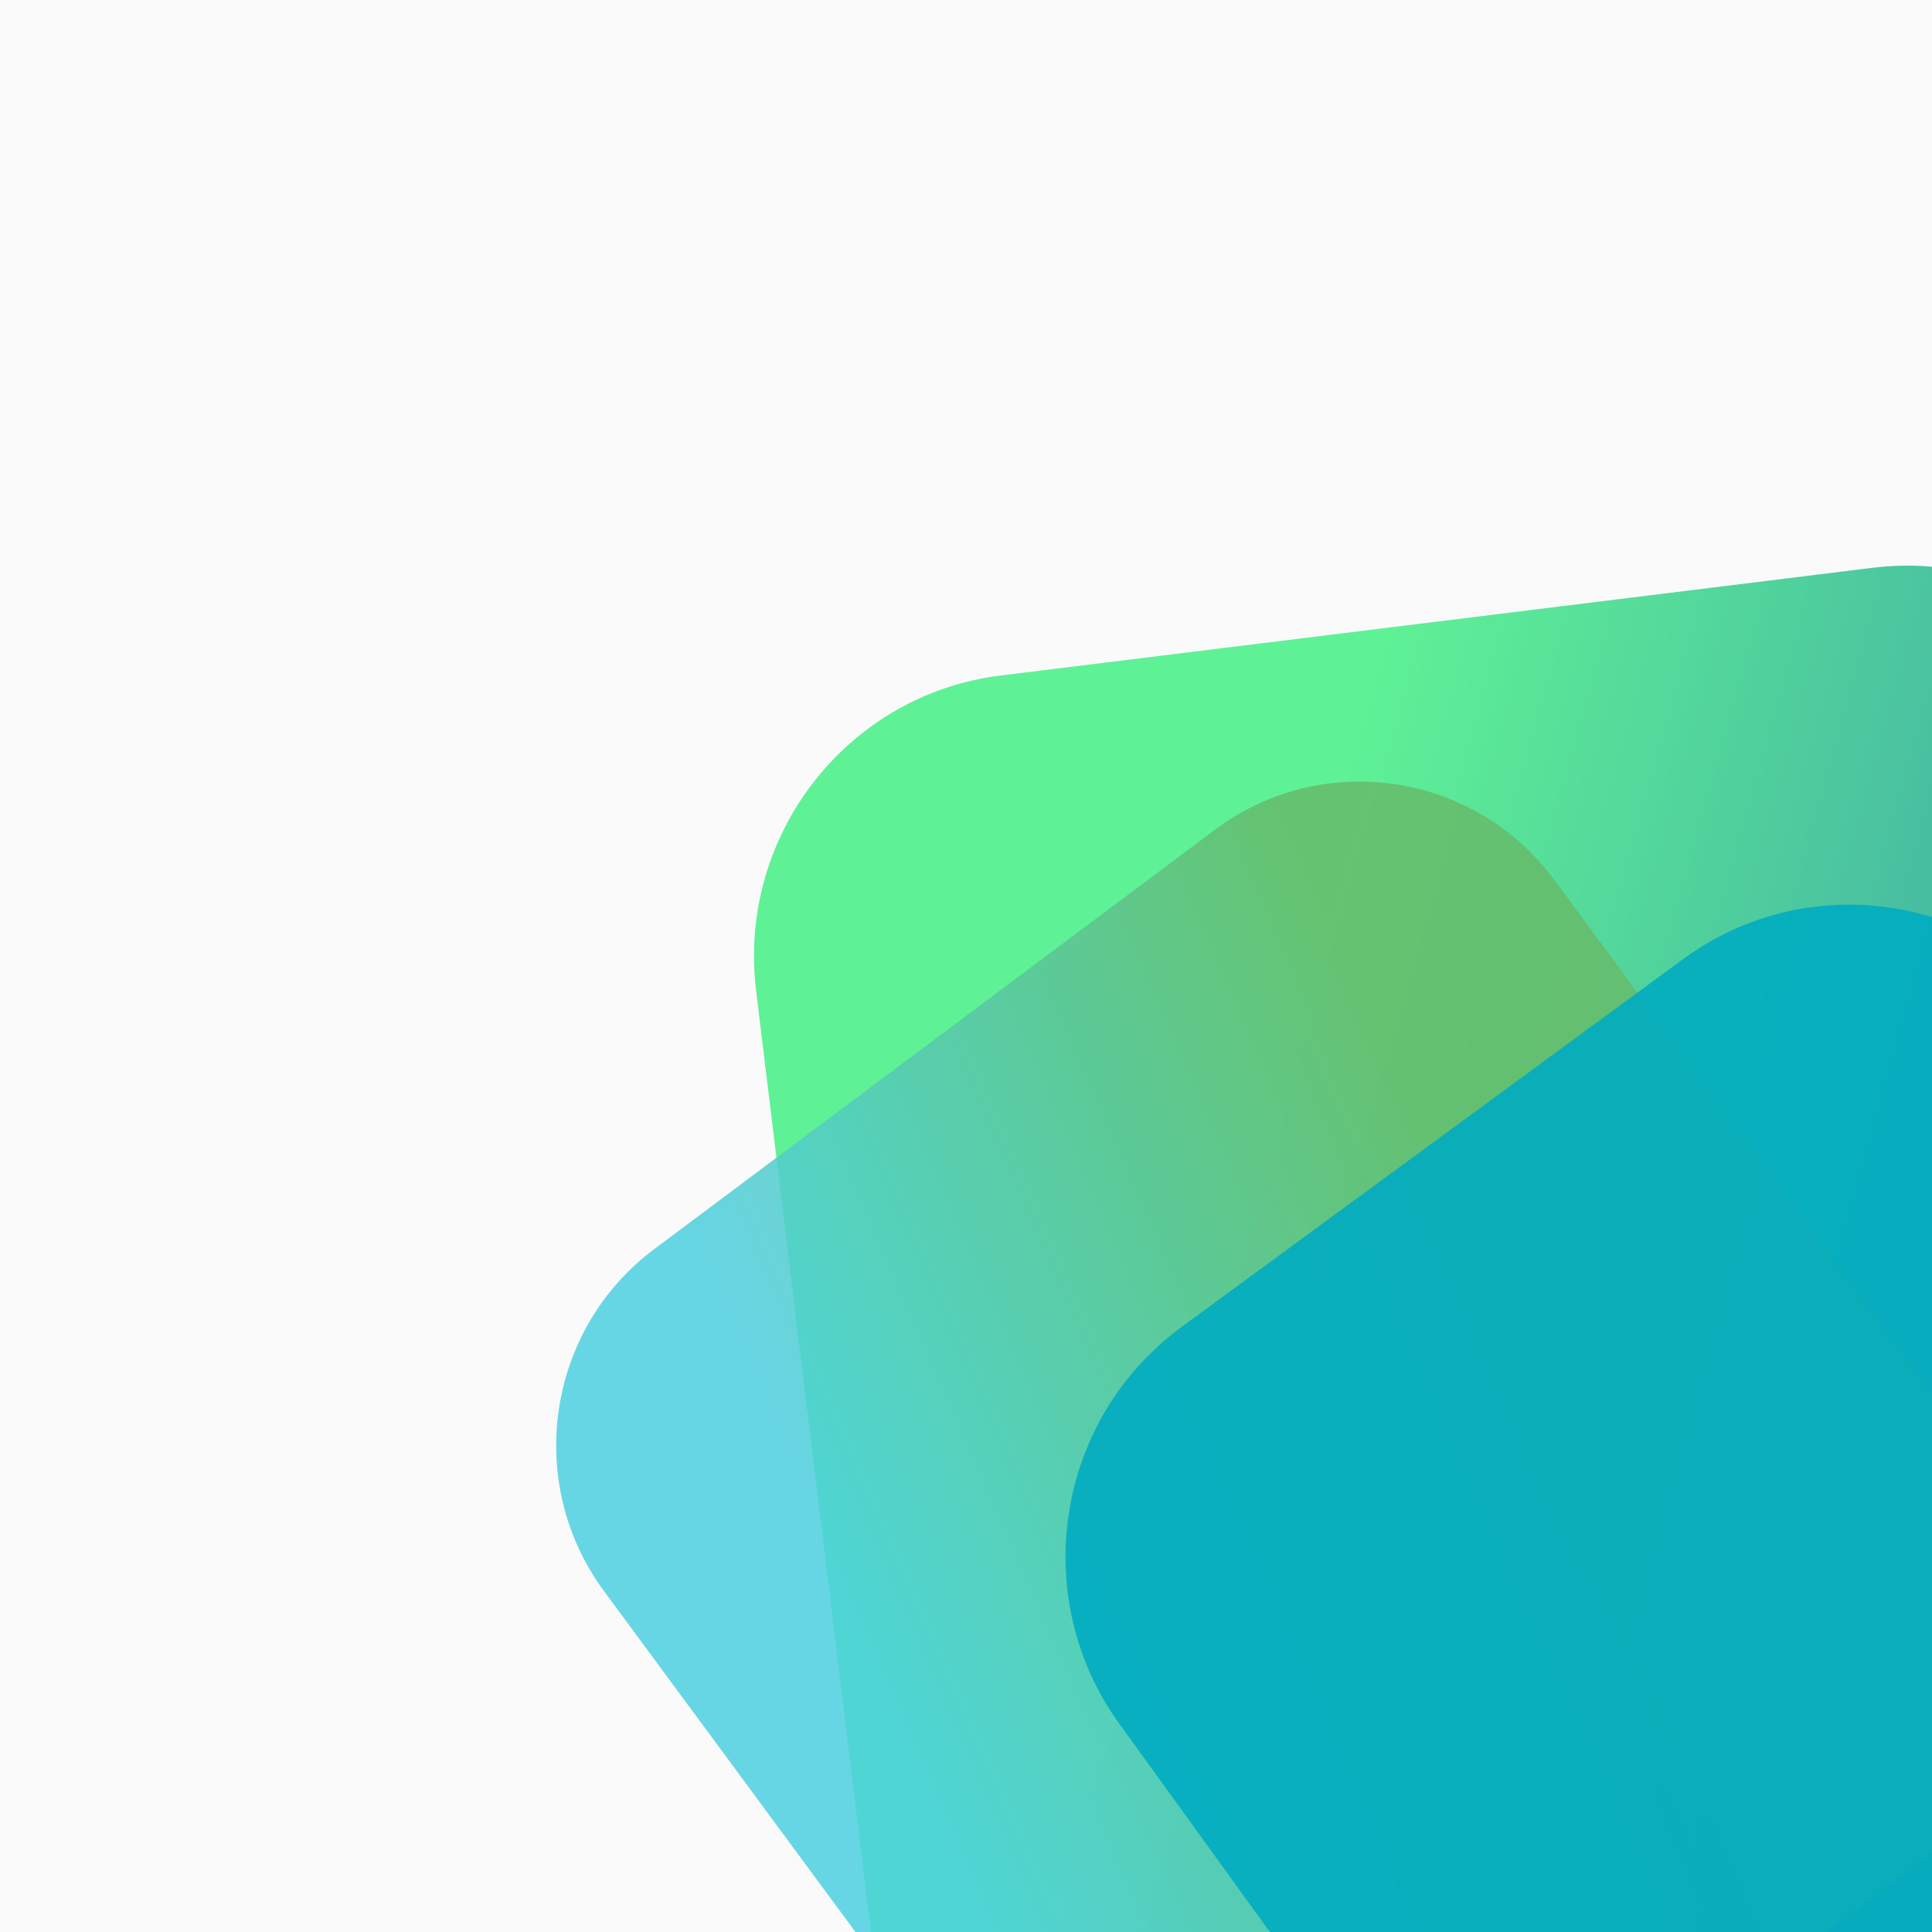 <svg xmlns="http://www.w3.org/2000/svg" style="isolation:isolate" viewBox="0 0 1000 1000" width="1000pt" height="1000pt"><rect x="0" y="0" width="1000" height="1000" fill="#333333" stroke="none"/><defs><clipPath id="a"><path d="M0 0h1000v1000H0z"/></clipPath></defs><g clip-path="url(#a)"><clipPath id="b"><path fill="#FFF" d="M0 0h1008v1015H0z"/></clipPath><g clip-path="url(#b)"><path fill="#FAFAFA" d="M0 0h1008v1015H0z"/><g opacity=".8"><linearGradient id="c" x1="-.443" y1=".242" x2=".95" y2=".741" gradientTransform="matrix(826.567 0 0 1040.829 390.261 292.77)" gradientUnits="userSpaceOnUse"><stop offset="48.696%" stop-color="#38ef7d"/><stop offset="79.499%" stop-color="#149f8d"/><stop offset="100%" stop-color="#11998e"/></linearGradient><path d="M475.702 1205.016L391.356 512.78c-9.773-80.199 46.956-153.297 126.6-163.138l451.419-55.769c79.646-9.84 152.24 47.282 162.013 127.479l84.346 692.238c9.771 80.199-46.956 153.297-126.602 163.138l-451.419 55.769c-79.644 9.841-152.24-47.282-162.011-127.481z" fill="url(#c)"/></g><g opacity=".85"><linearGradient id="d" x1="-.208" y1=".822" x2=".675" y2=".424" gradientTransform="matrix(775.382 0 0 787.138 287.872 404.541)" gradientUnits="userSpaceOnUse"><stop offset="49.13%" stop-color="#4dd0e1"/><stop offset="99.167%" stop-color="#66bb6a"/></linearGradient><path d="M804.612 455.598L1038.49 772.65c41.347 56.05 29.723 135.355-25.941 176.989l-290.265 217.105c-55.663 41.632-134.423 29.927-175.77-26.123l-233.878-317.05c-41.346-56.05-29.722-135.357 25.941-176.991l290.265-217.103c55.664-41.634 134.424-29.929 175.77 26.121z" fill="url(#d)"/></g><path d="M1075.36 528.752l216.048 298.669c47.495 65.657 33.116 157.789-32.088 205.614L999.746 1223.42c-65.204 47.825-156.702 33.346-204.195-32.311L579.501 892.44c-47.494-65.657-33.116-157.79 32.088-205.613l259.575-190.385c65.204-47.826 156.7-33.348 204.196 32.31z" fill="#00ACC1" opacity=".9"/></g></g></svg>